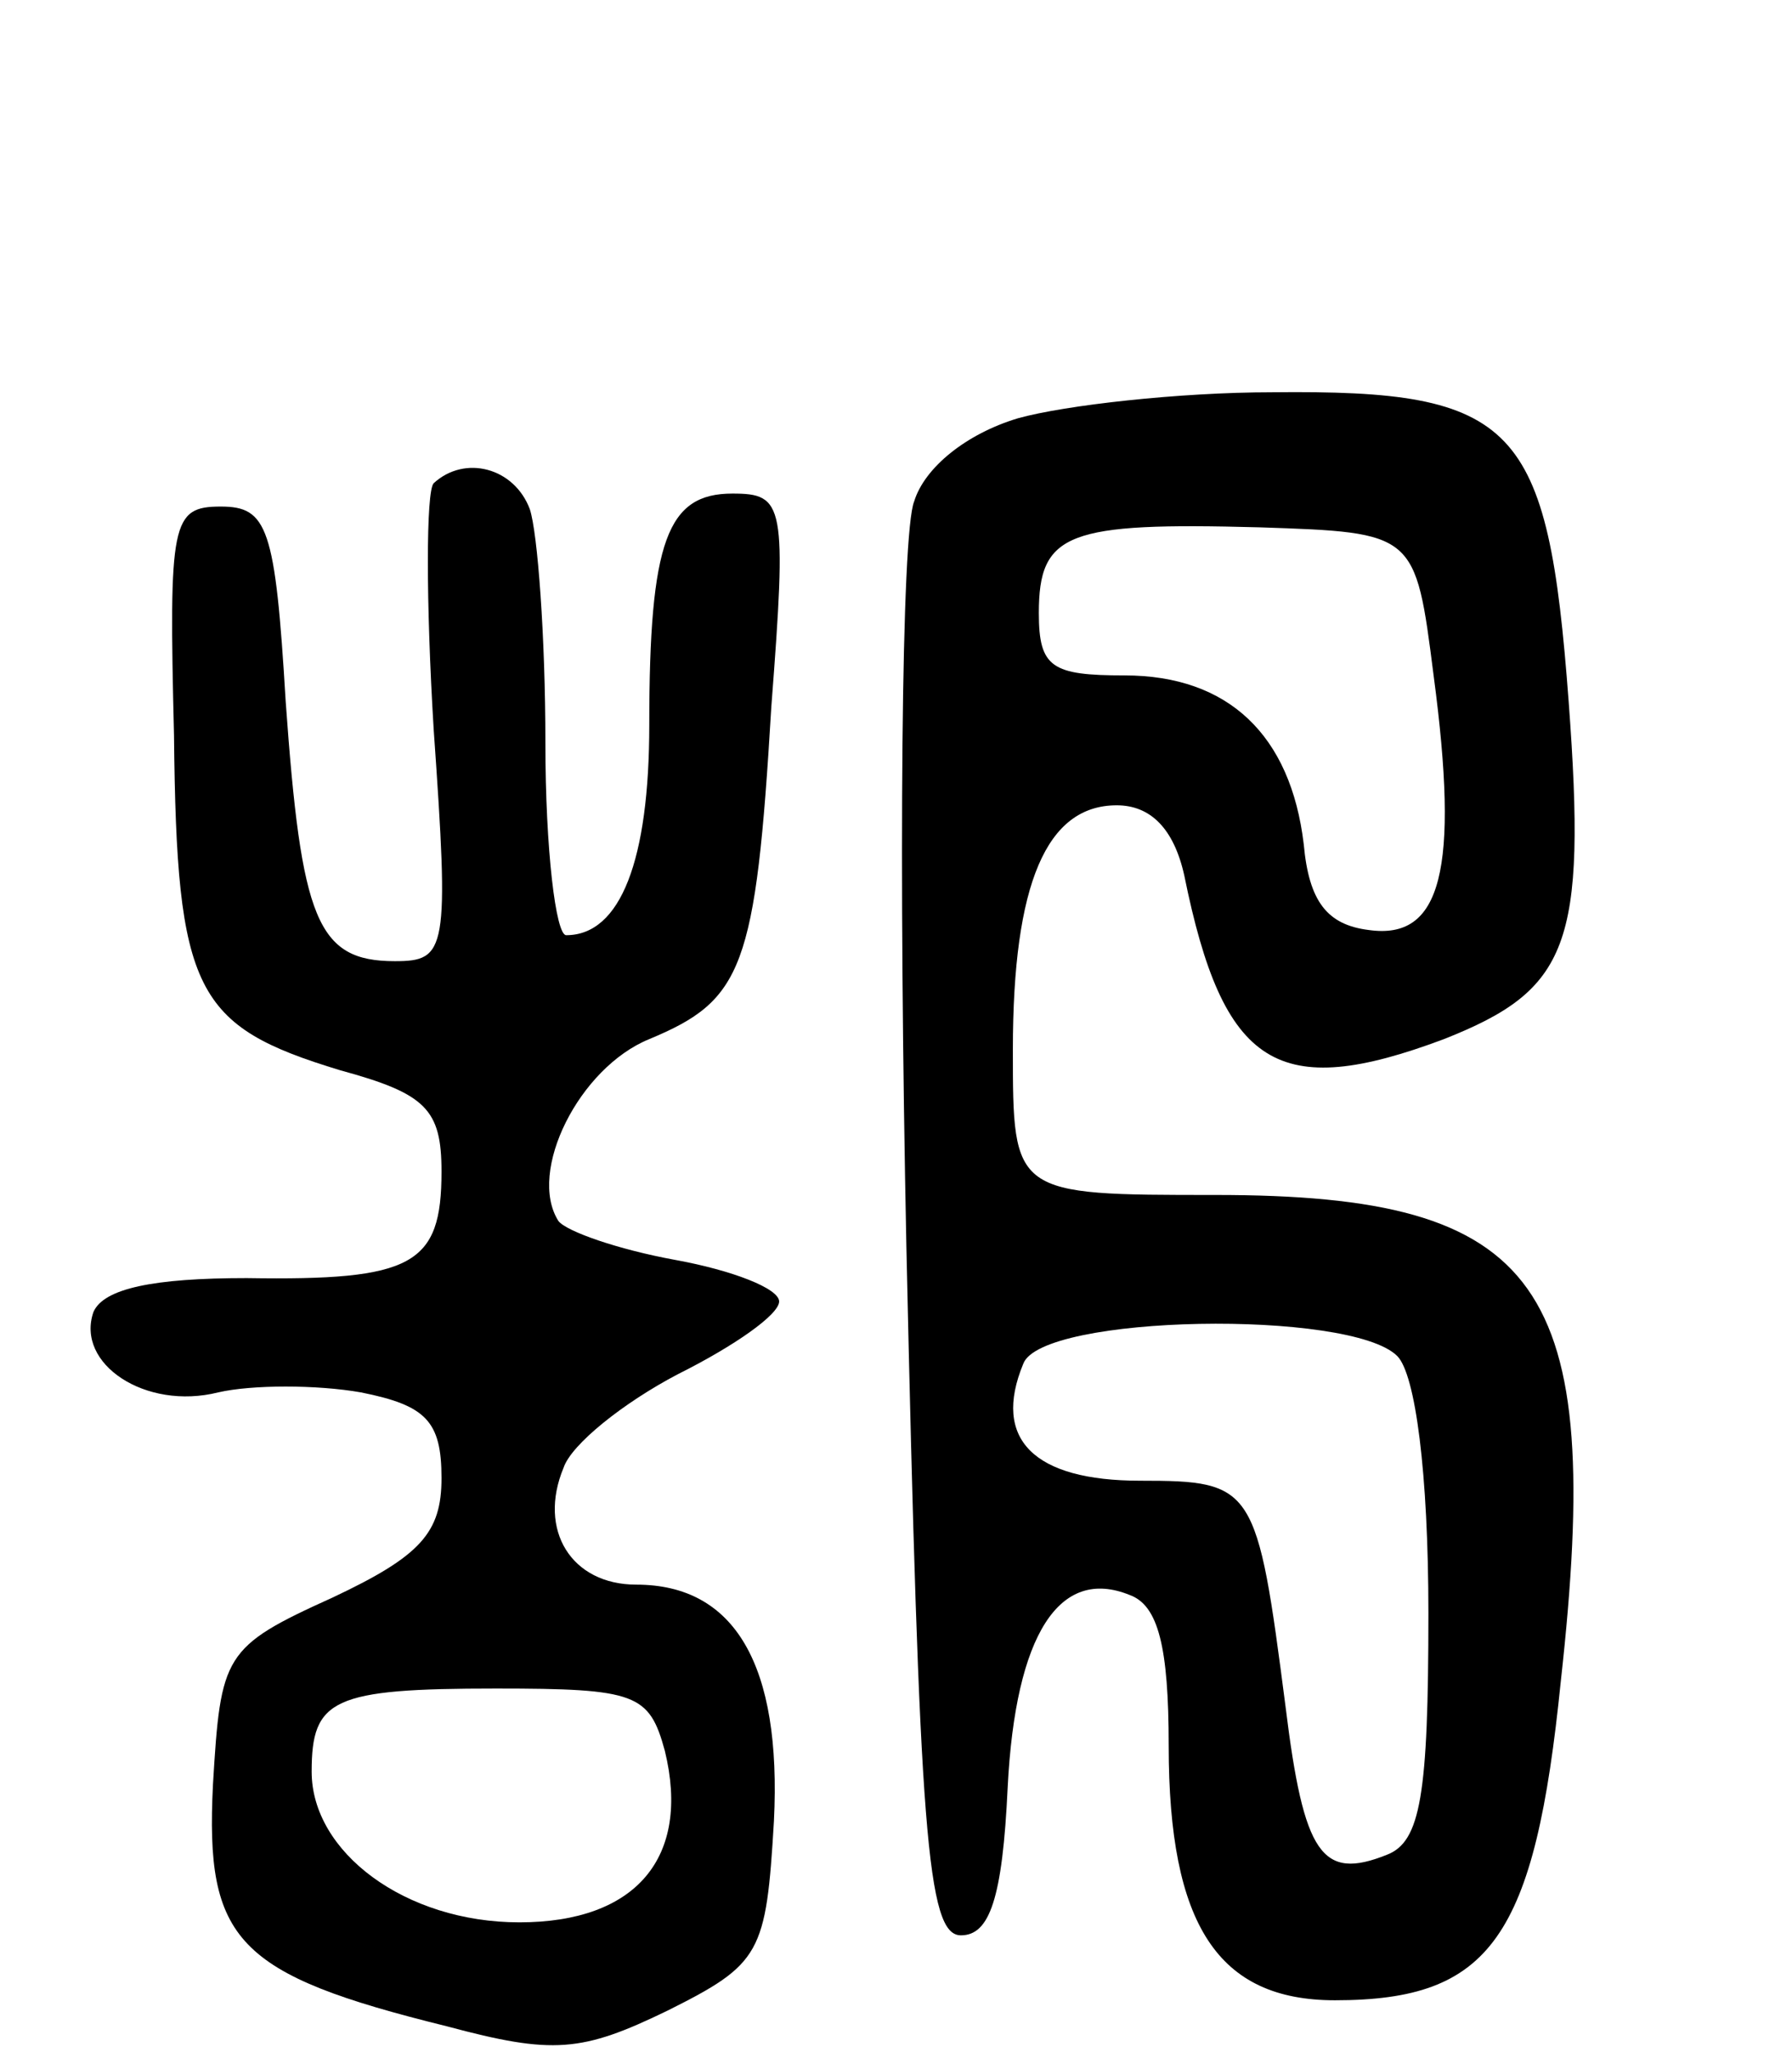<svg version="1.0" xmlns="http://www.w3.org/2000/svg"
 width="69pt" height="79pt" viewBox="0 0 69 79"
 preserveAspectRatio="xMidYMid meet">
<g transform="translate(0,79) scale(0.1,-0.1)"
fill="#000000" stroke="none">
<path d="M392 629 c-20 -6 -36 -19 -40 -32 -5 -12 -6 -141 -3 -287 5 -226 8
-265 21 -265 11 0 16 14 18 57 3 59 20 85 47 74 11 -4 15 -20 15 -58 0 -69 19
-98 64 -98 60 0 77 24 87 123 17 153 -7 187 -133 187 -78 0 -78 0 -78 56 0 64
13 94 40 94 13 0 22 -9 26 -27 15 -74 36 -87 100 -63 48 19 55 36 48 130 -8
107 -20 120 -114 119 -36 0 -80 -5 -98 -10z m160 -99 c10 -75 3 -102 -25 -98
-16 2 -23 11 -25 33 -5 42 -29 65 -69 65 -28 0 -33 3 -33 24 0 31 11 35 85 33
60 -2 60 -2 67 -57z m-14 -262 c7 -7 12 -45 12 -99 0 -70 -3 -88 -16 -93 -25
-10 -32 0 -39 57 -11 85 -12 87 -56 87 -41 0 -57 16 -45 45 7 19 126 21 144 3z"/>
<path d="M167 604 c-3 -3 -3 -46 0 -95 6 -85 5 -89 -15 -89 -30 0 -36 16 -42
100 -4 67 -7 75 -25 75 -19 0 -20 -6 -18 -88 1 -99 8 -112 64 -129 33 -9 39
-15 39 -39 0 -36 -11 -42 -75 -41 -36 0 -55 -4 -59 -13 -7 -20 20 -38 48 -31
13 3 38 3 55 0 25 -5 31 -11 31 -33 0 -21 -8 -30 -42 -46 -42 -19 -43 -22 -46
-72 -3 -60 9 -73 90 -93 41 -11 52 -10 85 6 36 18 38 22 41 73 3 60 -15 91
-53 91 -25 0 -38 21 -28 45 3 9 23 25 44 36 22 11 39 23 39 28 0 5 -18 12 -40
16 -22 4 -42 11 -45 15 -12 19 8 59 35 70 36 15 41 27 47 128 6 78 5 82 -15
82 -25 0 -32 -18 -32 -89 0 -52 -11 -81 -32 -81 -4 0 -8 33 -8 74 0 41 -3 81
-6 90 -6 16 -25 21 -37 10z m89 -488 c10 -41 -11 -66 -56 -66 -44 0 -80 27
-80 58 0 28 8 32 71 32 54 0 59 -2 65 -24z"/>
</g>
</svg>
